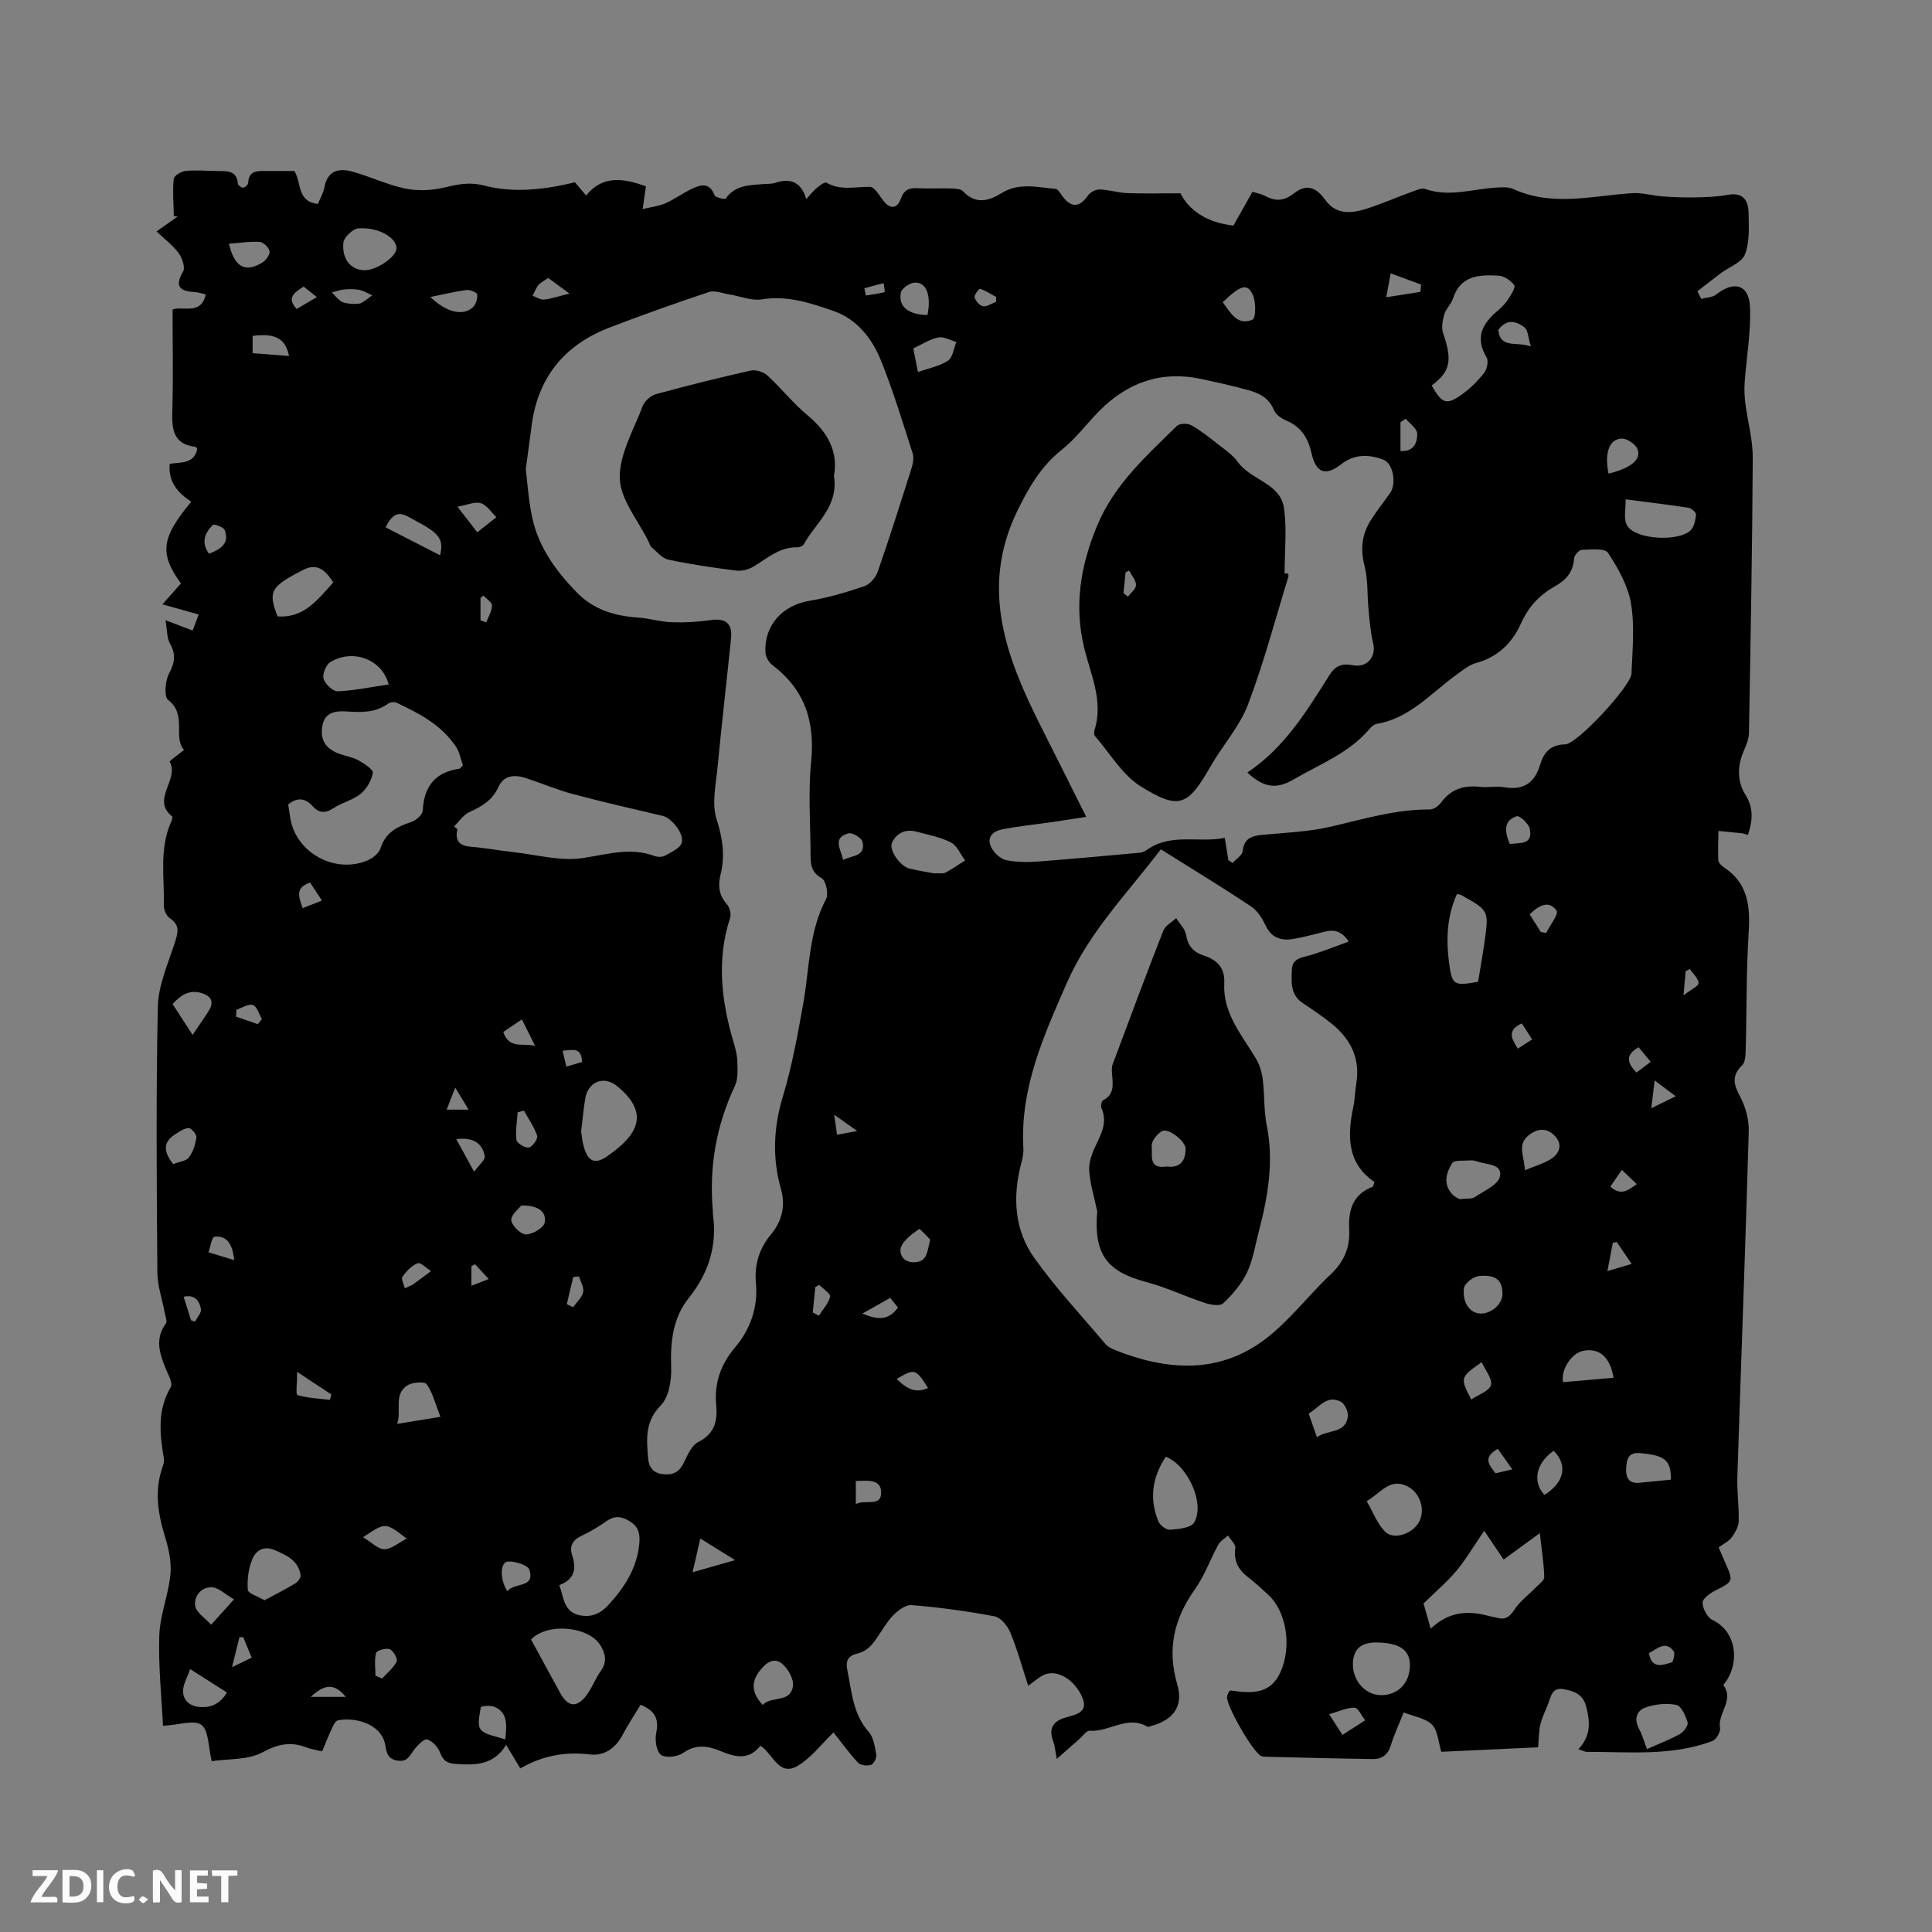 <svg enable-background="new 0 0 400 400" viewBox="0 0 400 400" xmlns="http://www.w3.org/2000/svg"><rect x="0" y="0" width="400" height="400" fill="#808080" stroke="none"/><g fill="#fbfafc"><path d="m37.59 393.81c-.92.31-1.52.05-2-.78-.7-1.2-1.52-2.34-2.47-3.78v4.59c-.55.03-.95.05-1.41.07-.03-.37-.06-.64-.06-.91 0-1.91 0-3.81 0-5.7 1.13-.41 1.77-.03 2.29.91.62 1.11 1.38 2.14 2.31 3.19v-4.2h1.35v6.61z"/><path d="m12.94 393.88v-6.75c1.9.19 3.93-.54 5.37 1.29.8 1.01.78 2.88.03 3.97-1.37 1.97-3.4 1.51-5.4 1.49m1.45-1.22c2.04.12 2.92-.58 2.89-2.21-.03-1.51-.98-2.19-2.89-2z"/><path d="m11.81 393.87h-5.49c.68-2.18 2.47-3.48 3.51-5.45h-3.08v-1.21h5.29c-.71 2.13-2.44 3.48-3.47 5.51.86 0 1.63.04 2.39-.01.79-.05 1.14.21.85 1.16"/><path d="m39.33 393.86v-6.61h3.7v1.07h-2.22v1.52c.68.04 1.34.09 2.07.13v1.07c-.72.05-1.38.09-2.1.14v1.48h2.4v1.19h-3.85z"/><path d="m27.71 388.56c-1.15-.3-2.46-.61-3.1.64-.37.73-.41 1.93-.06 2.67.63 1.35 1.99.93 3.17.68.35.94-.01 1.32-.93 1.46-1.62.25-3.05-.27-3.76-1.48-.73-1.24-.6-3.03.31-4.17.88-1.11 2.71-1.7 4-1.16.32.13.44.74.65 1.12-.1.08-.19.16-.28.24"/><path d="m49.15 387.24v1.07c-.59.02-1.17.05-1.87.08v5.44h-1.48v-5.44h-1.85c-.05-.4-.08-.73-.13-1.15z"/><path d="m20.06 387.21h1.33v6.62h-1.33z"/><path d="m30.68 393.25c-.49.38-.8.79-1.05.76-.32-.05-.6-.45-.9-.7.26-.24.51-.64.8-.67.29-.04.62.3 1.15.61"/></g><path d="m361.88 172.87c-.46-.14-.75-.29-1.05-.33-1.68-.18-3.36-.34-5.04-.51-.03 2.03-.14 4.05-.03 6.07.03.51.64 1.13 1.14 1.46 5.02 3.29 5.49 8.08 5.14 13.57-.51 8.03-.39 16.11-.61 24.16-.03 1.11-.06 2.6-.73 3.25-2.21 2.15-1.8 3.96-.45 6.46 1.16 2.14 1.88 4.84 1.81 7.27-.68 23.84-1.59 47.67-2.36 71.5-.1 3.05.37 6.12.28 9.17-.03 1.15-.74 2.39-1.45 3.36-.59.81-1.64 1.29-2.7 2.08.51 1.18.99 2.32 1.49 3.45 1.58 3.52 1.45 3.67-2.11 5.44-1.11.55-2.72 1.69-2.71 2.54.01 1.24.99 3.09 2.07 3.6 4.8 2.27 5.71 8.47 2.76 12.74-.18.26-.57.68-.51.76 2.29 3.13-1.26 5.81-.71 8.87.15.81-.8 2.4-1.59 2.69-8.44 3.16-17.27 2.22-26 2.23-.38 0-.77-.23-1.74-.55 2.65-2.75 2.45-5.73 1.6-8.9-.69-2.56-2.56-3.15-4.71-3.53-2.24-.4-2.53 1.35-3.07 2.83-.55 1.49-1.3 2.92-1.68 4.45-.34 1.4-.3 2.89-.47 4.76-6.33.3-13.25.62-20.04.93-.63-2.03-.71-4.38-1.92-5.61-1.35-1.36-3.73-1.68-5.88-2.55-.99 2.51-1.98 4.62-2.65 6.82-.59 1.94-1.85 2.86-3.69 2.84-7.4-.1-14.8-.3-22.2-.47-.32-.01-.65-.04-.94-.15-1.65-.65-7.37-10.59-7.08-12.33.07-.4.3-.77.41-1.07.22-.1.32-.19.41-.17 4.14.61 8.18.89 10.27-3.87 2.39-5.45 1.15-12.65-2.69-16.06-1.27-1.13-2.47-2.34-3.83-3.35-2.12-1.58-3.27-3.41-2.86-6.21.11-.78-.97-1.73-1.51-2.6-.68.62-1.59 1.12-2.01 1.89-1.68 3.06-2.85 6.44-4.85 9.25-4.34 6.1-5.8 12.4-3.64 19.73 1.3 4.44-.82 7.3-5.27 8.52-.31.08-.72.32-.91.2-4.16-2.47-7.91 1.14-11.95.83-.68-.05-1.46 1.11-2.17 1.74-1.38 1.2-2.75 2.42-4.65 4.09-.37-1.93-.42-2.78-.71-3.54-1.11-2.84.02-4.37 2.77-5.1 2.37-.63 4.72-1.22 2.97-4.63-1.87-3.65-5.53-5.5-8.18-3.88-.89.54-1.68 1.22-2.77 2.01-1.26-3.85-2.25-7.51-3.69-10.99-.57-1.38-1.97-3.13-3.25-3.38-5.67-1.08-11.43-1.86-17.19-2.33-1.29-.11-2.99 1.2-4.01 2.31-1.56 1.7-2.6 3.87-4.07 5.67-.73.89-1.86 1.74-2.94 1.99-2.18.48-2.71 1.5-2.28 3.61.91 4.42 1.14 8.97 4.4 12.66 1.02 1.15 1.29 3.09 1.57 4.73.11.66-.52 1.94-1.07 2.11-.8.26-2.19.1-2.71-.46-1.87-2-3.47-4.25-5.07-6.26-2.47 2.39-4.52 5.12-7.23 6.81-4.1 2.57-5.26-2.41-7.92-4.06-2.33 3.04-5.18 2.37-8.02 1.19-2.73-1.13-5.22-1.63-7.97.31-1.15.81-3.68 1.1-4.6.38-.97-.76-1.27-3.13-.96-4.6.65-3.03-.5-4.63-3.24-5.76-1.28 2.12-2.63 4.14-3.76 6.29-1.45 2.75-3.83 4.34-6.69 4-5.13-.61-9.84.22-14.46 2.89-1.01-1.68-1.86-3.1-2.93-4.88-2.58 4.25-6.47 4.25-10.59 3.94-1.79-.14-2.49-.8-3.11-2.39-.43-1.11-1.56-2.32-2.64-2.67-.61-.2-1.92 1.13-2.62 2-.97 1.2-1.35 2.76-3.57 2.38-2.19-.38-2.21-1.84-2.53-3.39-.86-4.18-6.08-5.67-9.78-4.94-.5.1-.94 1.03-1.23 1.66-.71 1.51-1.31 3.07-2.02 4.77-1.21-.3-2.26-.44-3.22-.81-3.24-1.26-5.87-.76-9.11.99-3.01 1.63-7.08 1.32-10.54 1.84-.72-2.96-.58-6.29-2.12-7.5-1.43-1.13-4.65 0-7.96.18-.3-6.13-.99-12.43-.77-18.7.14-4.22 1.88-8.37 2.3-12.62.25-2.55-.34-5.31-1.11-7.8-1.5-4.87-2.25-9.66-.48-14.59.18-.49.33-1.07.25-1.56-.86-5.08-1.42-10.06 1.42-14.87.47-.81-.56-2.6-1.07-3.86-1.26-3.11-2.26-6.14.05-9.29.34-.46-.11-1.53-.25-2.3-.51-2.76-1.49-5.51-1.51-8.27-.14-18.35-.3-36.7.1-55.04.1-4.47 2.14-8.94 3.54-13.33.63-1.99 1.08-3.53-1.02-4.94-.72-.48-1.3-1.75-1.28-2.64.14-5.78-.98-11.68 1.48-17.27.17-.38.4-1.08.25-1.19-4.45-3.54 1.55-7.62-.52-11.34-.09-.16 1.59-1.31 2.98-2.43-2.39-2.58.72-7.25-3.3-10.36-.89-.69-.61-3.99.21-5.51 1.2-2.25 1.42-3.96.16-6.18-.65-1.14-.55-2.7-.91-4.81 2.33.89 3.86 1.47 5.62 2.14.39-1.06.79-2.11 1.24-3.33-2.4-.67-4.63-1.29-7.5-2.1 1.64-1.85 2.74-3.08 3.83-4.32-4.48-6.2-4.11-9.44 2.14-16.92-2.71-1.8-4.81-4.06-4.47-7.84 2.18-.41 5.03.15 5.71-3.09-.12-.14-.23-.42-.38-.44-4.48-.51-4.9-3.47-4.79-7.21.21-6.96.06-13.93.06-21.22 1.99-.82 5.9 1.3 6.87-3.13-.74-.16-1.45-.42-2.16-.46-2.93-.19-4.49-.92-2.54-4.25.49-.84-.16-2.82-.9-3.82-1.23-1.66-2.96-2.95-4.59-4.5 1.65-1.16 3.02-2.13 4.38-3.1-.27-.03-.53-.05-.8-.08-.05-2.56-.27-5.14-.03-7.68.06-.65 1.53-1.58 2.43-1.67 2.2-.21 4.44-.01 6.67.02 1.92.03 3.96-.2 4.19 2.62.03.33.74.85 1.11.82.37-.02 1-.6 1.02-.95.11-2.74 2.06-2.49 3.87-2.5h5.68c1.54 2.32.47 6.37 4.88 6.81.46-1.13 1.15-2.24 1.36-3.43.6-3.4 2.91-4.01 5.62-3.29 3.71.99 7.24 2.72 10.98 3.52 2.53.54 5.38.46 7.91-.12 2.91-.66 5.28-1.31 8.61-.46 5.94 1.54 12.29.89 18.75-.69.51.6 1.31 1.56 2.3 2.73 3.52-4.31 7.81-3.52 12.39-1.91-.19 1.35-.36 2.57-.67 4.73 1.89-.46 3.4-.61 4.71-1.2 1.92-.86 3.65-2.14 5.56-3.04 1.83-.86 3.62-1.27 4.61 1.37.18.48 2.15.92 2.31.69 1.93-2.76 4.83-2.77 7.69-2.99.85-.07 1.74-.01 2.52-.26 3.07-1 5.36-.34 6.47 3.36.9-.98 1.45-1.71 2.14-2.28.61-.5 1.68-1.33 2.03-1.12 2.93 1.69 5.97.83 9.01.86.92.01 1.92 1.73 2.71 2.79 1.36 1.84 2.92 1.87 3.68-.31.68-1.93 1.79-2.28 3.56-2.19 2.33.11 4.67-.02 7 .05.8.03 1.86.09 2.33.59 2.61 2.76 5.3 2.03 8 .36 3.59-2.23 7.4-1.18 11.15-.87.51.04.99.92 1.39 1.48 1.84 2.51 3.55 2.41 5.32-.1.48-.68 1.61-1.28 2.43-1.25 1.89.05 3.76.67 5.66.75 3.35.14 6.72.04 11.06.04 1.71 3.44 5.44 6.1 10.97 6.68 1.23-2.19 2.56-4.54 3.94-6.99.92.29 1.77.43 2.48.8 2.12 1.11 3.84 1.27 6.02-.42 2.68-2.08 4.59-1.42 6.59 1.32 1.87 2.56 4.45 3.16 8.77 1.73 3.11-1.03 6.13-2.34 9.21-3.46.88-.32 1.97-.81 2.73-.55 4.87 1.72 9.61.04 14.41-.27 1.25-.08 2.69-.23 3.77.27 8.16 3.73 16.46 1.37 24.73.86 2.02-.13 4.08.52 6.14.67 2.3.16 4.61.26 6.92.21 2.22-.05 4.47-.13 6.65-.53 3.29-.61 4.26 1.3 4.3 3.86.05 2.85.23 5.92-.75 8.47-.65 1.68-3.27 2.59-4.98 3.88-1.64 1.23-3.24 2.5-4.87 3.75.26.53.53 1.05.79 1.58 1.04-.28 2.31-.28 3.09-.9 3.68-2.92 6.79-2.1 7 2.53.23 5.23-.73 10.5-1.1 15.76-.1 1.44-.02 2.91.16 4.34.48 3.73 1.54 7.45 1.52 11.17-.1 18.98-.45 37.96-.79 56.93-.02 1.19-.48 2.43-.98 3.54-1.44 3.21-1.55 6.49.32 9.4 1.72 2.87 1.37 5.41.44 8.22zm-253.03-75.74c.36 2.81.57 6.53 1.36 10.13 1.34 6.07 4.86 10.91 9.15 15.34 3.59 3.7 7.94 4.92 12.82 5.27 2.32.17 4.6.88 6.92.96 2.69.09 5.42-.06 8.08-.45 3-.44 4.49.68 4.18 3.74-.9 8.86-1.94 17.7-2.78 26.56-.35 3.65-1.26 7.63-.22 10.92 1.25 3.93 1.8 7.53.83 11.43-.57 2.3-.36 4.33 1.33 6.22.57.64.9 2 .64 2.8-2.82 8.62-1.81 17.09.66 25.55.39 1.32.79 2.68.83 4.04.05 1.72.21 3.68-.48 5.15-3.89 8.25-5.39 16.86-4.58 25.91.02.21-.02.43.01.64.91 6.53-.86 12.23-4.98 17.38-3.35 4.19-3.85 9.14-3.66 14.42.1 2.65-.48 6.15-2.18 7.87-3.3 3.35-2.9 6.98-2.61 10.82.13 1.79.95 3.16 3.1 3.39 2.09.22 3.37-.45 4.3-2.37.76-1.58 1.61-3.59 2.99-4.29 3.38-1.72 4.03-4.31 3.72-7.62-.42-4.55.9-8.43 3.92-11.99 3.16-3.73 4.76-8.3 4.31-13.27-.35-3.91.67-7.19 3.19-10.21 2.21-2.65 2.95-5.88 2-9.24-1.84-6.49-1.56-12.78.4-19.28 1.89-6.26 3.06-12.76 4.21-19.22 1.29-7.26 1.11-14.79 4.72-21.59.56-1.05-.03-3.83-.91-4.32-2.16-1.2-2.29-2.86-2.3-4.78-.02-6.47-.52-12.99.12-19.39.83-8.31-1.35-14.92-8.07-19.99-.73-.55-1.35-1.7-1.4-2.61-.26-5.65 3.54-9.72 9.16-10.67 3.83-.64 7.62-1.75 11.31-3.01 1.15-.39 2.36-1.79 2.78-2.99 2.47-7.1 4.73-14.26 7-21.43.31-.97.53-2.17.24-3.08-2.07-6.43-4.03-12.93-6.55-19.19-1.85-4.59-4.98-8.62-9.85-10.3-4.73-1.64-9.55-3.26-14.84-2.4-2.12.34-4.46-.66-6.7-1.02-1.42-.23-3.01-.9-4.23-.5-6.93 2.3-13.81 4.75-20.63 7.37-9.4 3.62-14.89 10.44-16.13 20.54-.32 2.6-.7 5.22-1.18 8.76zm145.47 80.95c.29.19.58.39.87.58.73-.81 1.99-1.57 2.09-2.45.3-2.68 1.91-3.16 4.14-3.37 4.74-.45 9.57-.62 14.18-1.7 6.76-1.58 13.4-3.59 20.45-3.55.78 0 1.8-.74 2.31-1.43 2.04-2.78 4.71-3.63 8.02-3.25 1.67.19 3.43-.21 5.08.08 4.05.71 6.33-1 7.45-4.78.75-2.5 2.16-4.04 5.16-4.1 2.46-.05 13.6-12.07 13.71-14.64.2-4.85.69-9.81-.1-14.53-.62-3.69-2.67-7.29-4.77-10.49-.65-.99-3.54-.67-5.4-.61-.59.02-1.58 1.13-1.62 1.79-.15 2.78-1.71 4.51-3.93 5.74-3.25 1.81-5.53 4.3-7.08 7.76-1.79 3.98-4.76 6.89-9.22 8.12-1.55.43-2.94 1.6-4.3 2.58-5.17 3.76-9.49 8.88-16.28 10.03-.56.09-1.14.59-1.53 1.05-4.24 5.03-10.32 7.31-15.77 10.49-3.64 2.12-6.23 1.6-9.53-1.46 7.66-5.09 12.28-12.68 17.01-20.19 1.12-1.78 2.47-2.49 4.76-2.03 3.04.62 4.95-1.77 4.28-4.53-.55-2.26-.73-4.62-.96-6.95-.3-3.03-.08-6.19-.83-9.09-.89-3.46-.55-6.5 1.28-9.41 1.24-1.97 2.69-3.8 4.03-5.7 1.37-1.93.6-6.11-1.39-6.86-3.02-1.15-5.99-1.2-8.72.92-3.29 2.55-5.25 1.85-6.18-2.29-.69-3.09-2.13-5.43-5.18-6.72-1-.42-2.2-1.22-2.57-2.14-1-2.48-2.98-3.53-5.26-4.16-3.26-.9-6.56-1.64-9.87-2.34-8.27-1.75-15.25.74-21.09 6.67-2.6 2.64-4.85 5.71-7.72 7.99-4.3 3.41-6.83 7.79-9.19 12.62-7.96 16.3-2.14 30.85 5.18 45.31 2.93 5.79 5.82 11.61 9.06 18.08-2.8.43-4.73.75-6.67 1.03-3.54.51-7.12.87-10.63 1.54-2.36.45-3.56 1.99-2.02 4.31.63.94 1.79 1.91 2.85 2.11 2.06.39 4.23.43 6.33.27 7.1-.53 14.19-1.19 21.28-1.84.5-.05 1.03-.31 1.45-.6 5.04-3.56 10.75-1.37 16.1-2.47.31 1.93.52 3.27.74 4.61zm-13.98-2.24c-6.92 9.1-14.82 17.08-19.44 27.62-4.84 11.03-9.74 21.87-9.02 34.3.06 1.03-.19 2.12-.46 3.14-1.79 6.89-1.43 13.71 2.7 19.51 4.46 6.27 9.76 11.96 14.76 17.85.52.61 1.37 1.01 2.14 1.32 10.58 4.17 21.18 4.93 30.7-2.15 5.12-3.81 9.07-9.15 13.77-13.57 2.77-2.61 4.04-5.59 3.85-9.27-.21-3.97.69-7.3 4.84-8.88.13-.05.15-.36.39-1-5.71-3.85-5.65-9.57-4.36-15.66.33-1.55.33-3.16.59-4.73.86-5.12-1.12-9.12-4.97-12.28-1.96-1.61-4.1-3.01-6.2-4.43-2.55-1.73-2.23-4.4-2.16-6.87.06-2.34 2.09-2.49 3.86-3 2.57-.75 5.06-1.78 7.9-2.8-1.53-2.34-3.16-2.5-5.04-2.03-2.16.54-4.3 1.14-6.49 1.5-2.5.41-4.49-.26-5.7-2.85-.69-1.48-1.72-3.07-3.04-3.94-6.01-3.99-12.16-7.73-18.62-11.78zm-144.5-17.39c-.43-1.18-.67-2.7-1.44-3.86-2.99-4.49-7.61-6.91-12.33-9.11-.46-.22-1.33-.09-1.75.22-2.61 1.89-5.51 1.8-8.52 1.6-2.12-.14-4.41.05-5 2.71-.68 3.08.6 5.08 3.61 6.11 1.3.44 2.71.68 3.88 1.34 1.15.65 3.02 1.89 2.9 2.57-.28 1.57-1.28 3.31-2.53 4.33-1.6 1.3-3.83 1.79-5.58 2.94-1.72 1.14-3.02 1.09-4.38-.42-1.5-1.67-3.15-1.86-5.04-.32.14.92.29 1.85.44 2.78 1.1 7.16 9.22 11.68 16.01 8.79 1.07-.46 2.34-1.46 2.66-2.47 1.02-3.26 3.4-4.5 6.34-5.46.99-.32 2.37-1.51 2.41-2.36.25-5 2.54-7.96 7.57-8.68.17-.02.3-.27.75-.71zm-1.83 12.64c.23.2.46.4.7.6-.61 2.57.58 3.46 2.95 3.64 2.95.23 5.88.8 8.82 1.12 4.73.53 9.59 1.89 14.15 1.21 5.04-.75 9.83-2.32 14.89-.43.64.24 1.6.24 2.17-.08 1.28-.72 3.07-1.5 3.44-2.64.61-1.91-2.16-5.18-3.88-5.58-6.26-1.46-12.53-2.9-18.74-4.56-3.26-.87-6.39-2.22-9.61-3.27-2.3-.75-4.57-.67-5.7 1.83-1.25 2.75-3.44 4.05-6.03 5.21-1.24.57-2.11 1.95-3.16 2.95zm202.2 166.12c3.8-3.66 7.87-3.79 12.15-2.61.51.14 1.04.19 1.55.34 1.65.46 2.59-.07 3.58-1.61 1.13-1.76 2.95-3.08 4.43-4.62.67-.69 1.81-1.47 1.8-2.18-.06-2.72-.51-5.43-.92-9.11-2.62 1.91-4.64 3.39-7.49 5.47-1.14-1.69-2.39-3.53-4.02-5.95-2.29 3.33-3.83 5.98-5.77 8.3-1.94 2.31-4.29 4.29-6.79 6.74.31 1.08.79 2.8 1.48 5.23zm.2-257.4c2.18 3.84 3.09 4.15 6.4 1.75 1.69-1.22 3.21-2.75 4.49-4.4.59-.76.92-2.43.48-3.16-2.47-4.12-.86-7.03 2.34-9.7.8-.67 1.56-1.46 2.13-2.34.6-.92 1.58-2.46 1.26-2.91-.7-.97-2.1-1.92-3.26-1.98-3.94-.22-7.88-.08-9.43 4.75-.38 1.18-1.48 2.13-1.81 3.31-.36 1.25-.61 2.79-.2 3.95 1.97 5.65 1.38 7.93-2.4 10.73zm-180.61 248.37c.27.88.46 1.38.58 1.89.51 2.16 1.32 3.99 3.87 4.4 2.45.4 4.21-.51 5.85-2.32 3.25-3.6 5.75-7.46 6.25-12.45.2-1.99-.07-3.51-1.83-4.65-1.65-1.07-3.18-1.37-4.94-.12-1.63 1.16-3.38 2.19-5.19 3.05-1.84.87-2.55 2.15-1.93 4.03.92 2.77.53 4.96-2.66 6.17zm-5.85 11.27c1.98 3.63 3.98 7.33 6.01 11.02 1.66 3.02 3.5 3.2 5.56.39 1.12-1.52 1.77-3.38 2.87-4.91 1.35-1.87.97-3.6-.08-5.3-2.42-3.96-11.01-4.76-14.36-1.2zm10.37-105.22c.11.73.19 1.69.4 2.6.83 3.51 2.24 4.49 5.07 2.51 6.01-4.18 9.05-8.73 1.92-14.51-2.69-2.18-5.93-.88-6.53 2.55-.37 2.2-.56 4.42-.86 6.85zm185.7-30.96c.44-2.71.95-5.49 1.34-8.29.91-6.46.89-6.46-4.74-9.62-.24-.14-.54-.16-.97-.28-2.11 4.66-2.27 9.47-1.63 14.33.62 4.58.98 4.75 6 3.86zm-64.66 98.33c-2.86 4.34-3.41 8.77-1.53 13.39.33.81 1.65 1.79 2.43 1.73 1.74-.14 4.3-.38 4.97-1.5 2.3-3.85-1.27-11.83-5.87-13.62zm44.03 38.46c-3.52-.11-5.15 1.21-5.28 4.3-.15 3.5 2.52 6.56 5.76 6.6 3.43.04 5.88-2.33 6.03-5.85.16-3.32-1.88-4.9-6.51-5.05zm-92.06-159.25c1.19-.05 1.93.12 2.43-.15 1.41-.74 2.71-1.67 4.06-2.52-.96-1.28-1.67-3.07-2.95-3.72-2.2-1.13-4.74-1.59-7.16-2.24-2.23-.6-4.05.28-5.01 2.23-.75 1.52 1.63 4.93 3.61 5.42 1.83.45 3.7.72 5.02.98zm143.24-77.43c.08 1.69-.56 4.22.42 5.6 1.98 2.79 10.5 3.15 12.99.87.78-.71 1.05-2.18 1.17-3.33.04-.43-.97-1.3-1.59-1.4-4.19-.64-8.41-1.14-12.99-1.74zm-53.61 207.42c1.34 2.31 2.19 4.69 3.81 6.32 1.79 1.8 5.7.43 7.02-2 1.38-2.54.22-6.04-2.31-7.35-3.7-1.91-5.51 1.27-8.52 3.03zm-228.2 20.52c2.26-1.22 4.38-2.29 6.41-3.52.53-.32 1.15-1.19 1.07-1.7-.49-3-2.86-4.1-5.37-5.17-2.33-.99-3.93.15-4.64 1.88-.8 1.94-1.07 4.24-.93 6.35.04.71 2.01 1.3 3.46 2.16zm14.24-210.74c-1.61-2.49-3.3-4.07-6.13-2.63-6.88 3.5-7.4 4.45-5.41 9.67 5.4.4 8.26-3.37 11.54-7.04zm11.47 21.13c-1.34-5.21-7.43-7.47-12.07-4.63-.9.55-1.69 2.49-1.41 3.46.32 1.1 1.94 2.62 2.94 2.58 3.44-.14 6.85-.87 10.54-1.41zm260.53 220.42c2.5-1.12 4.74-1.96 6.81-3.12.78-.44 1.77-1.79 1.59-2.4-.41-1.38-1.32-3.43-2.34-3.63-2.05-.41-4.44-.16-6.43.56-1.8.65-2.36 2.45-1.27 4.43.6 1.09.93 2.32 1.64 4.16zm-265.56-306.18c2.46.06 6.57-2.73 6.64-4.5.09-2.19-3.7-4.48-7.88-4.17-1.16.09-3.01 1.86-3.11 2.99-.32 3.48 1.62 5.62 4.35 5.68zm226.74 192.33c1.48-.17 2.5 0 3.12-.42 1.92-1.28 4.85-2.53 5.24-4.27.59-2.65-2.75-2.43-4.62-3.1-.49-.17-1.05-.29-1.56-.24-1.29.11-3.29-.12-3.72.58-1.21 1.96-1.92 4.35.05 6.44.52.54 1.28.87 1.49 1.01zm-211 45.06c-1.03-2.65-1.58-4.94-2.83-6.75-.41-.6-2.96-.43-3.99.23-2.94 1.9-1.18 5.07-2.13 7.98 3.02-.49 5.39-.87 8.95-1.46zm66.72 59.65c1.8-1.94 5.78-.32 6.27-3.91.2-1.46-1.03-3.65-2.29-4.66-1.91-1.53-3.63.22-4.74 1.71-1.51 2.03-1.65 4.27.76 6.86zm176.17-67.74c-.72-4.35-3.01-6.25-6.35-5.56-2.33.48-4.64 3.93-4.1 6.47 3.39-.3 6.81-.6 10.45-.91zm-23-17.34c-.01-2.84-1.33-4.07-4.89-3.72-1.15.11-2.98 1.54-3.09 2.52-.35 3.17 1.35 5.26 3.56 5.25s4.43-2.05 4.42-4.05zm34.86 38.44c.07-4.06-1.24-5.05-6.39-5.5-2.59-.23-2.76 1.52-2.86 3.17-.11 1.71.45 3.2 2.69 2.98 2.19-.21 4.39-.43 6.56-.65zm-266.08-197.16c3.76 1.93 7.48 3.83 11.26 5.77.81-3.35-.11-4.56-5.39-7.32-1.89-1-3.89-2.73-5.87 1.55zm235.88 133.09c2.09-.87 3.78-1.35 5.24-2.23 1.89-1.13 2.6-3.02 1.04-4.76-1.41-1.57-3.22-1.92-5.29-.42-2.72 1.97-1.2 4.25-.99 7.41zm-276.37 103.28c-.59 1.76-1.49 3.21-1.46 4.64.04 1.74 1.24 2.98 3.25 3.19 2.54.26 4.4-.62 5.85-2.97-2.44-1.56-4.73-3.01-7.64-4.86zm150.69-268.53c2.41-.86 4.58-1.24 6.24-2.38.99-.67 1.17-2.53 1.71-3.85-1.25-.35-2.6-1.17-3.73-.94-1.78.37-3.41 1.45-5.18 2.27.32 1.64.59 3.05.96 4.9zm82.61 220.54c2.18-1.67 5.87-.62 6.4-4.26.14-.97-.63-2.67-1.46-3.1-2.91-1.5-4.48 1.18-6.65 2.46.57 1.63 1.08 3.1 1.71 4.9zm-232.78-83.31c1.27-1.9 2.37-3.43 3.37-5.03 1.11-1.79.5-2.98-1.44-3.6-2.59-.82-4.38.39-6.08 2.25 1.33 2.05 2.59 3.99 4.15 6.38zm8.56 116.87c-2.07-1.22-3.18-2.38-4.38-2.48-2.42-.21-3.89 1.84-3.66 3.75.17 1.44 2.14 2.66 3.32 3.98 1.33-1.48 2.67-2.97 4.72-5.25zm-1.04-280.67c1.14 4.91 3.42 6.05 6.92 3.89.74-.45 1.6-1.63 1.49-2.31-.13-.78-1.26-1.9-2.03-1.95-2-.15-4.04.2-6.38.37zm285.63 47.6c4.63-1.14 6.87-2.94 5.98-5.1-.43-1.04-2.18-2.21-3.28-2.16-2.57.11-3.57 3.02-2.7 7.26zm-225.11 151.53c-.48.65-2.16 1.92-2.06 3.04.09 1.13 1.95 2.94 3.02 2.94 1.37 0 3.7-1.36 3.89-2.45.41-2.25-1.32-3.6-4.85-3.53zm-72.07-8.58c1.21-.47 2.66-.6 3.26-1.38.87-1.13 1.36-2.71 1.55-4.16.08-.6-1.06-1.93-1.61-1.91-.98.04-1.98.77-2.88 1.35-2.59 1.69-2.18 3.72-.32 6.1zm217.3-178.44c1.65 2.23 3.07 4.96 6.18 3.6.69-.3.74-3.74.02-5.21-1.15-2.35-2.46-1.95-6.2 1.61zm-148.54 297.57c.41-3.41.33-5.7-2.29-6.78-.82-.34-2.74-.11-2.77.08-.24 1.56-.8 3.7-.02 4.64.97 1.16 3.12 1.34 5.08 2.06zm217.06-59.77c-3.65 2.53-4.46 6.42-1.91 9.13 4.11-2.54 4.88-6.2 1.91-9.13zm-129.64-235.14c.8-4.12-.21-6.82-2.64-6.72-1.03.04-2.71 1.2-2.88 2.07-.55 2.92 1.54 4.55 5.52 4.65zm.57 191.42c-.65-.63-2.13-2.32-2.32-2.19-1.44 1.02-3.11 2.2-3.73 3.72-.39.96.06 3.09 2.48 3.15 3.04.07 2.87-2.14 3.57-4.68zm-103.5-195.16c3.29 3.18 6.78 4.02 8.81 2.13.62-.58.98-1.79.89-2.65-.04-.4-1.48-1.02-2.2-.93-2.45.33-4.86.92-7.5 1.45zm9.72 48.71c1.48-1.17 2.72-2.14 3.96-3.12-1.06-1.01-1.97-2.5-3.22-2.9-1.21-.38-2.77.36-4.85.73 1.66 2.15 2.68 3.46 4.11 5.29zm6.22 219.25c1.48-1.91 5.72-.55 4.58-4.41-.29-.98-2.94-1.83-4.45-1.74-1.6.09-1.78 3.54-.13 6.15zm199.56-39.7c1.46-.99 3.69-1.71 4.08-2.98.37-1.24-1.15-3.05-1.91-4.75-4.48 3.15-4.5 3.23-2.17 7.73zm-159.61 28.78c-.55 2.41-.99 4.3-1.6 6.99 3.37-.97 5.73-1.64 8.8-2.52-2.59-1.61-4.52-2.81-7.2-4.47zm-69.82-.26c1.8 1.08 3.11 2.49 4.42 2.48 1.45-.01 2.89-1.31 4.61-2.19-4.39-3.42-4.39-3.42-9.03-.29zm200.01 36.64c1.19 1.84 1.84 2.85 2.77 4.28 1.75-1.12 3.22-2.07 4.69-3.02-.73-.92-1.44-2.59-2.2-2.61-1.6-.04-3.23.78-5.26 1.35zm-215.34-281.2c-.76-3.7-2.89-4.76-7.54-4.16v3.57c2.5.19 4.86.38 7.54.59zm48.63 156.24c-.43.12-.87.23-1.3.35-.12 1.91-.5 3.86-.24 5.72.09.68 1.79 1.7 2.57 1.56.74-.14 1.92-1.82 1.71-2.43-.6-1.83-1.78-3.48-2.74-5.2zm204.11-55.22c2.14-.26 4.82.23 4.15-3.12-.21-1.07-2.13-2.82-2.72-2.62-2.73.91-2.52 3.15-1.43 5.74zm-234.85 172.2c.46.2.92.39 1.38.59 1.04-1.15 2.34-2.17 3.01-3.51.27-.54-.67-2.25-1.41-2.55-.77-.31-2.7.24-2.84.76-.4 1.48-.14 3.13-.14 4.71zm232.48-278.64c.41 3.99 3.65 2.33 6.73 3.44-.57-1.84-.57-3.4-1.31-3.96-1.61-1.19-3.6-1.94-5.42.52zm-133.02 243.11c1.93-1.05 5.3.74 5.24-2.46-.06-2.85-3.01-2.34-5.24-2.33zm-108.87-21.57c.09-.38.18-.75.27-1.13-2.02-1.33-4.04-2.67-7.07-4.67 0 2.28-.31 4.69.05 4.8 2.16.63 4.48.73 6.75 1zm219.6-233.24c-.32 1.75-.53 2.9-.91 4.95 2.8-.44 4.93-.78 7.07-1.11.04-.51.09-1.02.13-1.52-1.99-.74-3.99-1.48-6.29-2.32zm-193.46 179.25c1.22 2.23 2.25 4.12 3.7 6.75.99-1.38 2.35-2.44 2.2-3.22-.5-2.74-2.45-3.96-5.9-3.53zm80.09-57.8c1.85-.96 4.75-.66 4.01-3.79-.19-.8-2.11-1.93-2.9-1.71-3.45.95-1.52 3.32-1.11 5.5zm142.16 11.27c.83 1.32 1.57 2.48 2.3 3.65.37.07.74.14 1.11.2.78-1.59 2.64-3.92 2.15-4.63-1.52-2.18-3.63-1.16-5.56.78zm-243.8-126.38c.8-.07 1.4.04 1.83-.18.83-.44 1.56-1.06 2.33-1.61-.91-.39-1.78-.94-2.73-1.13-1-.21-2.08-.17-3.11-.07-.85.08-1.68.39-2.52.6.67.66 1.25 1.47 2.04 1.92.68.39 1.61.36 2.16.47zm-29.64 51.72c2.49-.96 4.28-2.18 3.26-4.9-.23-.62-2.2-1.32-2.46-1.07-1.59 1.61-2.55 3.52-.8 5.97zm70.23-57.1c-.87.61-1.58.94-2.03 1.48-.52.63-.81 1.46-1.21 2.2.79.28 1.62.87 2.36.79 1.6-.18 3.16-.72 5.28-1.24-1.75-1.29-3-2.2-4.4-3.23zm-9.3 156.11c1.23 3.62 3.97 2.22 6.59 2.88-1.07-2.14-1.88-3.76-2.74-5.48-1.42.96-2.54 1.72-3.85 2.6zm186.84-126.97c-.36.25-.72.49-1.09.74v5.95c2.87.17 3.51-1.85 3.46-3.63-.03-1.04-1.53-2.04-2.37-3.06zm-242.55 174.2c-.38-3.79-1.82-5.09-4.11-4.83-.52.06-.82 2.09-1.22 3.21 1.58.48 3.17.96 5.33 1.62zm35.32 5.84c.53-.24 1.07-.48 1.6-.72 1.28-.95 2.55-1.89 3.83-2.84-.94-.59-2.14-1.87-2.76-1.63-1.25.48-2.35 1.66-3.16 2.8-.32.46.3 1.58.49 2.39zm229.3 37.49c-1.12-1.58-2.11-2.99-3.01-4.26-3.3 1.9-1.67 3.43-.47 5.07 1.29-.3 2.48-.58 3.48-.81zm-144.83-32.5c.42.23.83.46 1.25.69.83-1.31 2-2.54 2.34-3.96.14-.6-1.46-1.62-2.27-2.44-.27.16-.54.33-.81.49-.16 1.74-.34 3.48-.51 5.22zm173.11 70.54c.61 3.39 2.84 2.48 4.7 1.92.37-.11.76-1.87.41-2.33-1.69-2.25-3.31-.51-5.11.41zm-157.08-73.55c-2.01 1.14-3.84 2.17-5.76 3.25 2.7 1.11 5.22 1.75 7.37-1.25-.6-.74-1.15-1.43-1.61-2zm153.51-7.03c-1.18-1.73-2.14-3.14-3.1-4.54-.27.05-.54.11-.8.16-.34 1.75-.67 3.49-1.13 5.87 2.16-.64 3.34-.99 5.03-1.49zm-275.16-73.66c1.28-.5 2.47-.96 4-1.56-.95-1.44-1.73-2.61-2.46-3.73-3.25 1.07-2.27 3.1-1.54 5.29zm122.99 97.49c2.01 1.94 3.83 3.07 6.49 1.86-2.56-4.03-2.77-4.1-6.49-1.86zm-132.27-73.47c.28-.35.57-.71.85-1.06-.61-1.02-1.02-2.62-1.87-2.91-.92-.31-2.26.6-3.42.99-.02.48-.04.95-.06 1.43 1.5.52 3 1.03 4.5 1.55zm285.88 4.78c-2.85 1.63-2.35 3.27-.44 5.24.98-.74 1.91-1.45 2.93-2.22-.96-1.15-1.67-2.02-2.49-3.02zm-221.91 53.19c.44.21.87.41 1.31.62.73-1.03 1.83-1.97 2.08-3.11.21-.97-.54-2.16-.87-3.25-.4.04-.8.09-1.19.13-.45 1.86-.89 3.73-1.33 5.61zm225.23-46.32c-.29 2.38-.46 3.82-.7 5.76 1.7-.83 3.01-1.48 5.06-2.48-1.66-1.25-2.74-2.06-4.36-3.28zm-136.33-161.21c0-.33-.01-.66-.01-1-1.1-.6-2.16-1.29-3.32-1.69-.19-.06-1.29 1.31-1.15 1.78.22.75 1.07 1.73 1.76 1.83.85.12 1.81-.58 2.72-.92zm108.82 149.4c-3.14 1.45-2.11 3.2-.82 5.23 1.04-.67 1.95-1.26 2.96-1.91-.79-1.22-1.4-2.16-2.14-3.32zm-252.2-152.55c-1.93 1.24-3.61 2.3-1.45 4.64 1.32-.78 2.63-1.54 4.19-2.46-1.12-.9-1.85-1.48-2.74-2.18zm270.54 186.34c2.23 2.04 3.7.72 5.47-.51-1.12-1.07-2.06-1.96-3.09-2.95-.88 1.27-1.52 2.22-2.38 3.46zm-293.85 27.69c.28.09.55.17.83.26.44-.88 1.36-1.86 1.21-2.62-.31-1.57-1.16-3.07-3.58-2.52.55 1.78 1.04 3.33 1.54 4.88zm12.55 69.84c-.67-1.62-1.22-2.94-1.76-4.25-.26.01-.52.02-.78.02-.44 1.78-.88 3.56-1.53 6.2 1.97-.95 2.88-1.39 4.07-1.97zm44.91-113.46c-1.07-1.77-1.71-2.83-2.77-4.57-.74 1.91-1.25 3.24-1.77 4.57zm2.46-101.31c.4.14.79.29 1.19.43.44-1.17 1.18-2.33 1.2-3.5.01-.67-1.15-1.36-1.78-2.05-.2.16-.41.33-.61.49zm249.07 77.65c1.58-1.23 3.15-1.93 3.12-2.54-.05-1-1.16-1.95-1.82-2.91-.29.15-.57.3-.86.45-.12 1.3-.23 2.61-.44 5zm-276.96 145.24c-2.31-2.81-4.32-2.74-7.25 0zm44.89-133.78c.27 1.14.5 2.1.78 3.3 1.24-.37 2.29-.69 3.25-.97-.12-3.24-2.09-2.43-4.03-2.33zm-18.12 44.21c-.25.13-.51.26-.76.4v4.05c1.16-.45 2.09-.82 3.58-1.39-1.15-1.26-1.98-2.16-2.82-3.06zm79.11-27.59c-1.86-1.32-2.88-2.04-4.75-3.37.28 2 .43 3.07.58 4.15 1.1-.2 2.2-.41 4.17-.78zm1.49-174.49c.1.5.21 1.01.31 1.51 1.31-.21 2.62-.38 3.9-.7.07-.02-.14-1.21-.23-1.86-1.33.36-2.65.71-3.98 1.05z" fill="#010000"/><path d="m172.66 98.51c1 6.43-3.82 9.75-6.24 14.17-.2.37-.92.65-1.38.64-3.68-.08-6.21 2.31-9.1 4.02-.99.59-2.37.94-3.49.8-4.72-.6-9.44-1.28-14.09-2.27-1.29-.27-2.36-1.66-3.48-2.6-.3-.25-.4-.73-.59-1.11-2.13-4.37-5.84-8.69-5.97-13.11-.14-4.94 2.87-10.02 4.73-14.95.39-1.04 1.64-2.18 2.71-2.48 6.52-1.79 13.09-3.43 19.69-4.9 1.03-.23 2.61.27 3.42 1.01 2.88 2.64 5.33 5.77 8.33 8.26 4.18 3.47 6.39 7.53 5.46 12.52z" fill="#010000"/><path d="m266.71 118.75c.02.21.1.44.04.63-2.73 8.86-5.09 17.87-8.38 26.52-1.74 4.56-5.24 8.41-7.71 12.72-4.69 8.19-6.45 9.17-14.43 4.23-3.86-2.39-6.42-6.88-9.53-10.46-.22-.25-.21-.85-.09-1.23 1.88-6.01-.78-11.42-2.14-17.02-2.12-8.76-.78-17.02 2.7-25.35 3.59-8.58 10.2-14.42 16.51-20.62.54-.53 2.19-.56 2.94-.14 1.93 1.07 3.69 2.47 5.43 3.85 1.5 1.18 3.18 2.29 4.26 3.8 2.67 3.74 8.75 4.33 9.51 9.45.65 4.44.14 9.06.14 13.6.25.01.5.01.75.02zm-34.11 4.05c.31.24.62.48.94.73.59-.81 1.67-1.62 1.66-2.42-.01-1-.92-1.98-1.44-2.98-.24.12-.48.25-.72.37-.15 1.43-.29 2.87-.44 4.3z" fill="#010000"/><path d="m227.17 250.79c-.59-2.83-1.49-5.64-1.66-8.5-.11-1.76.66-3.71 1.46-5.36 1.19-2.45 2.31-4.75 1.07-7.52-.19-.42.02-1.44.35-1.61 2.32-1.19 2.03-3.2 1.87-5.23-.06-.73-.15-1.54.1-2.2 3.45-9.26 6.9-18.52 10.5-27.71.41-1.04 1.75-1.72 2.65-2.57.72 1.16 1.88 2.26 2.07 3.5.36 2.33 1.59 3.58 3.66 4.25 2.79.91 4.39 2.54 4.23 5.74-.31 6.16 3.57 10.63 6.5 15.48.77 1.28 1.27 2.85 1.46 4.34.41 3.2.21 6.49.84 9.63 1.5 7.51.24 14.74-1.65 21.95-.75 2.86-1.2 5.88-2.45 8.51-1.13 2.38-2.99 4.51-4.92 6.35-.66.63-2.6.31-3.78-.08-4.08-1.34-8.01-3.23-12.15-4.33-8.12-2.15-10.92-5.69-10.15-14.64zm14.42-9.29c2.58.37 3.9-.99 3.87-3.73-.02-1.46-3.51-4.28-4.85-3.6-1.04.52-2.3 2.2-2.16 3.16.24 1.62-.88 4.83 3.14 4.17z" fill="#010000"/></svg>